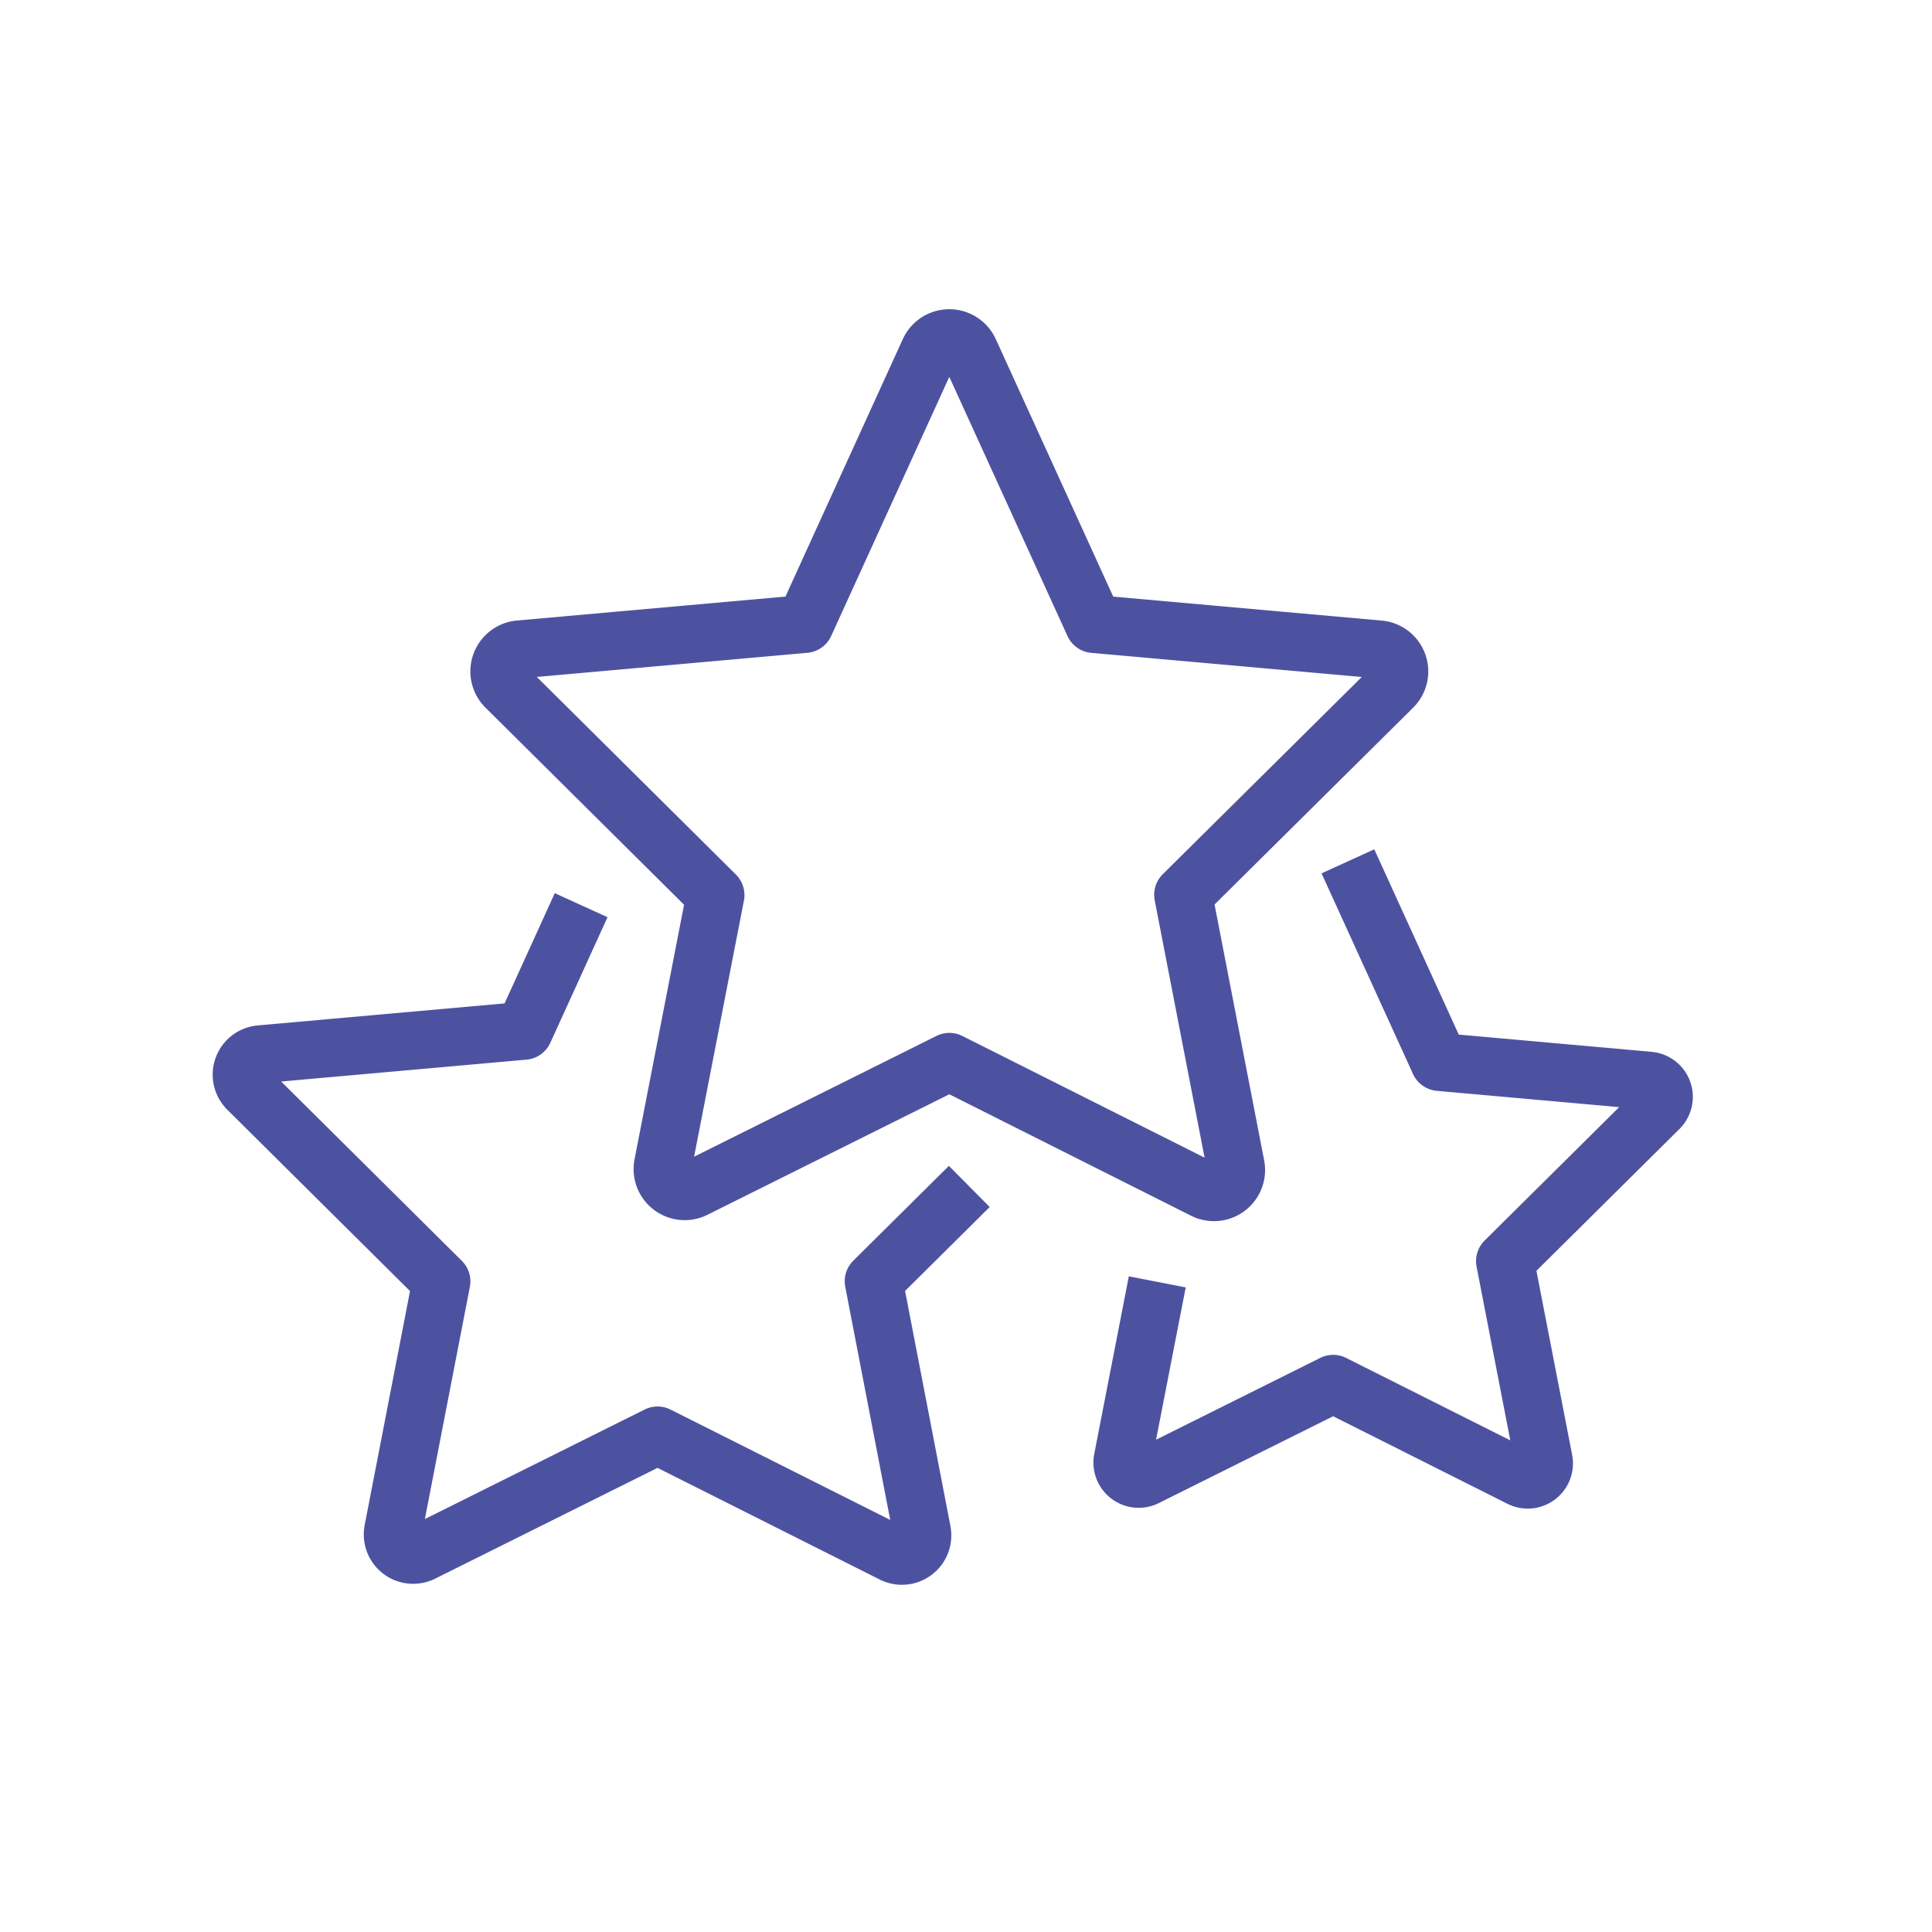 <svg xmlns="http://www.w3.org/2000/svg" width="40" height="40" viewBox="0 0 40 40">
  <g id="Group_14911" data-name="Group 14911" transform="translate(-238 -488)">
    <rect id="Rectangle_2373" data-name="Rectangle 2373" width="40" height="40" transform="translate(238 488)" fill="none"/>
    <g id="Group_14907" data-name="Group 14907" transform="translate(1995.001 18148.334)">
      <path id="path62" d="M342.135-379.732l2.577,5.651,5.906.527a.457.457,0,0,1,.282.78l-4.339,4.3,1.087,5.608a.458.458,0,0,1-.654.5l-5.274-2.649-5.275,2.629a.458.458,0,0,1-.653-.5l1.086-5.582-4.339-4.307a.457.457,0,0,1,.282-.78l5.907-.527,2.576-5.651A.458.458,0,0,1,342.135-379.732Z" transform="translate(-2079.066 -17273.334)" fill="none" stroke="#4d52a0" stroke-linejoin="round" stroke-width="1.2"/>
      <path id="path64" d="M336.4-349.819l-1.979,1.963,1,5.184a.423.423,0,0,1-.6.458l-4.875-2.449-4.875,2.429a.423.423,0,0,1-.6-.459l1-5.16-4.011-3.981a.423.423,0,0,1,.26-.721l5.46-.487,1.184-2.6" transform="translate(-2073.333 -17285.951)" fill="none" stroke="#4d52a0" stroke-linejoin="round" stroke-width="1.2"/>
      <path id="path66" d="M363.825-357.532l1.894,4.154,4.342.388a.336.336,0,0,1,.206.573l-3.189,3.162.8,4.123a.336.336,0,0,1-.481.365l-3.877-1.947-3.878,1.932a.337.337,0,0,1-.48-.365l.716-3.678" transform="translate(-2092.919 -17284.969)" fill="none" stroke="#4d52a0" stroke-linejoin="round" stroke-width="1.2"/>
    </g>
  </g>
</svg>
